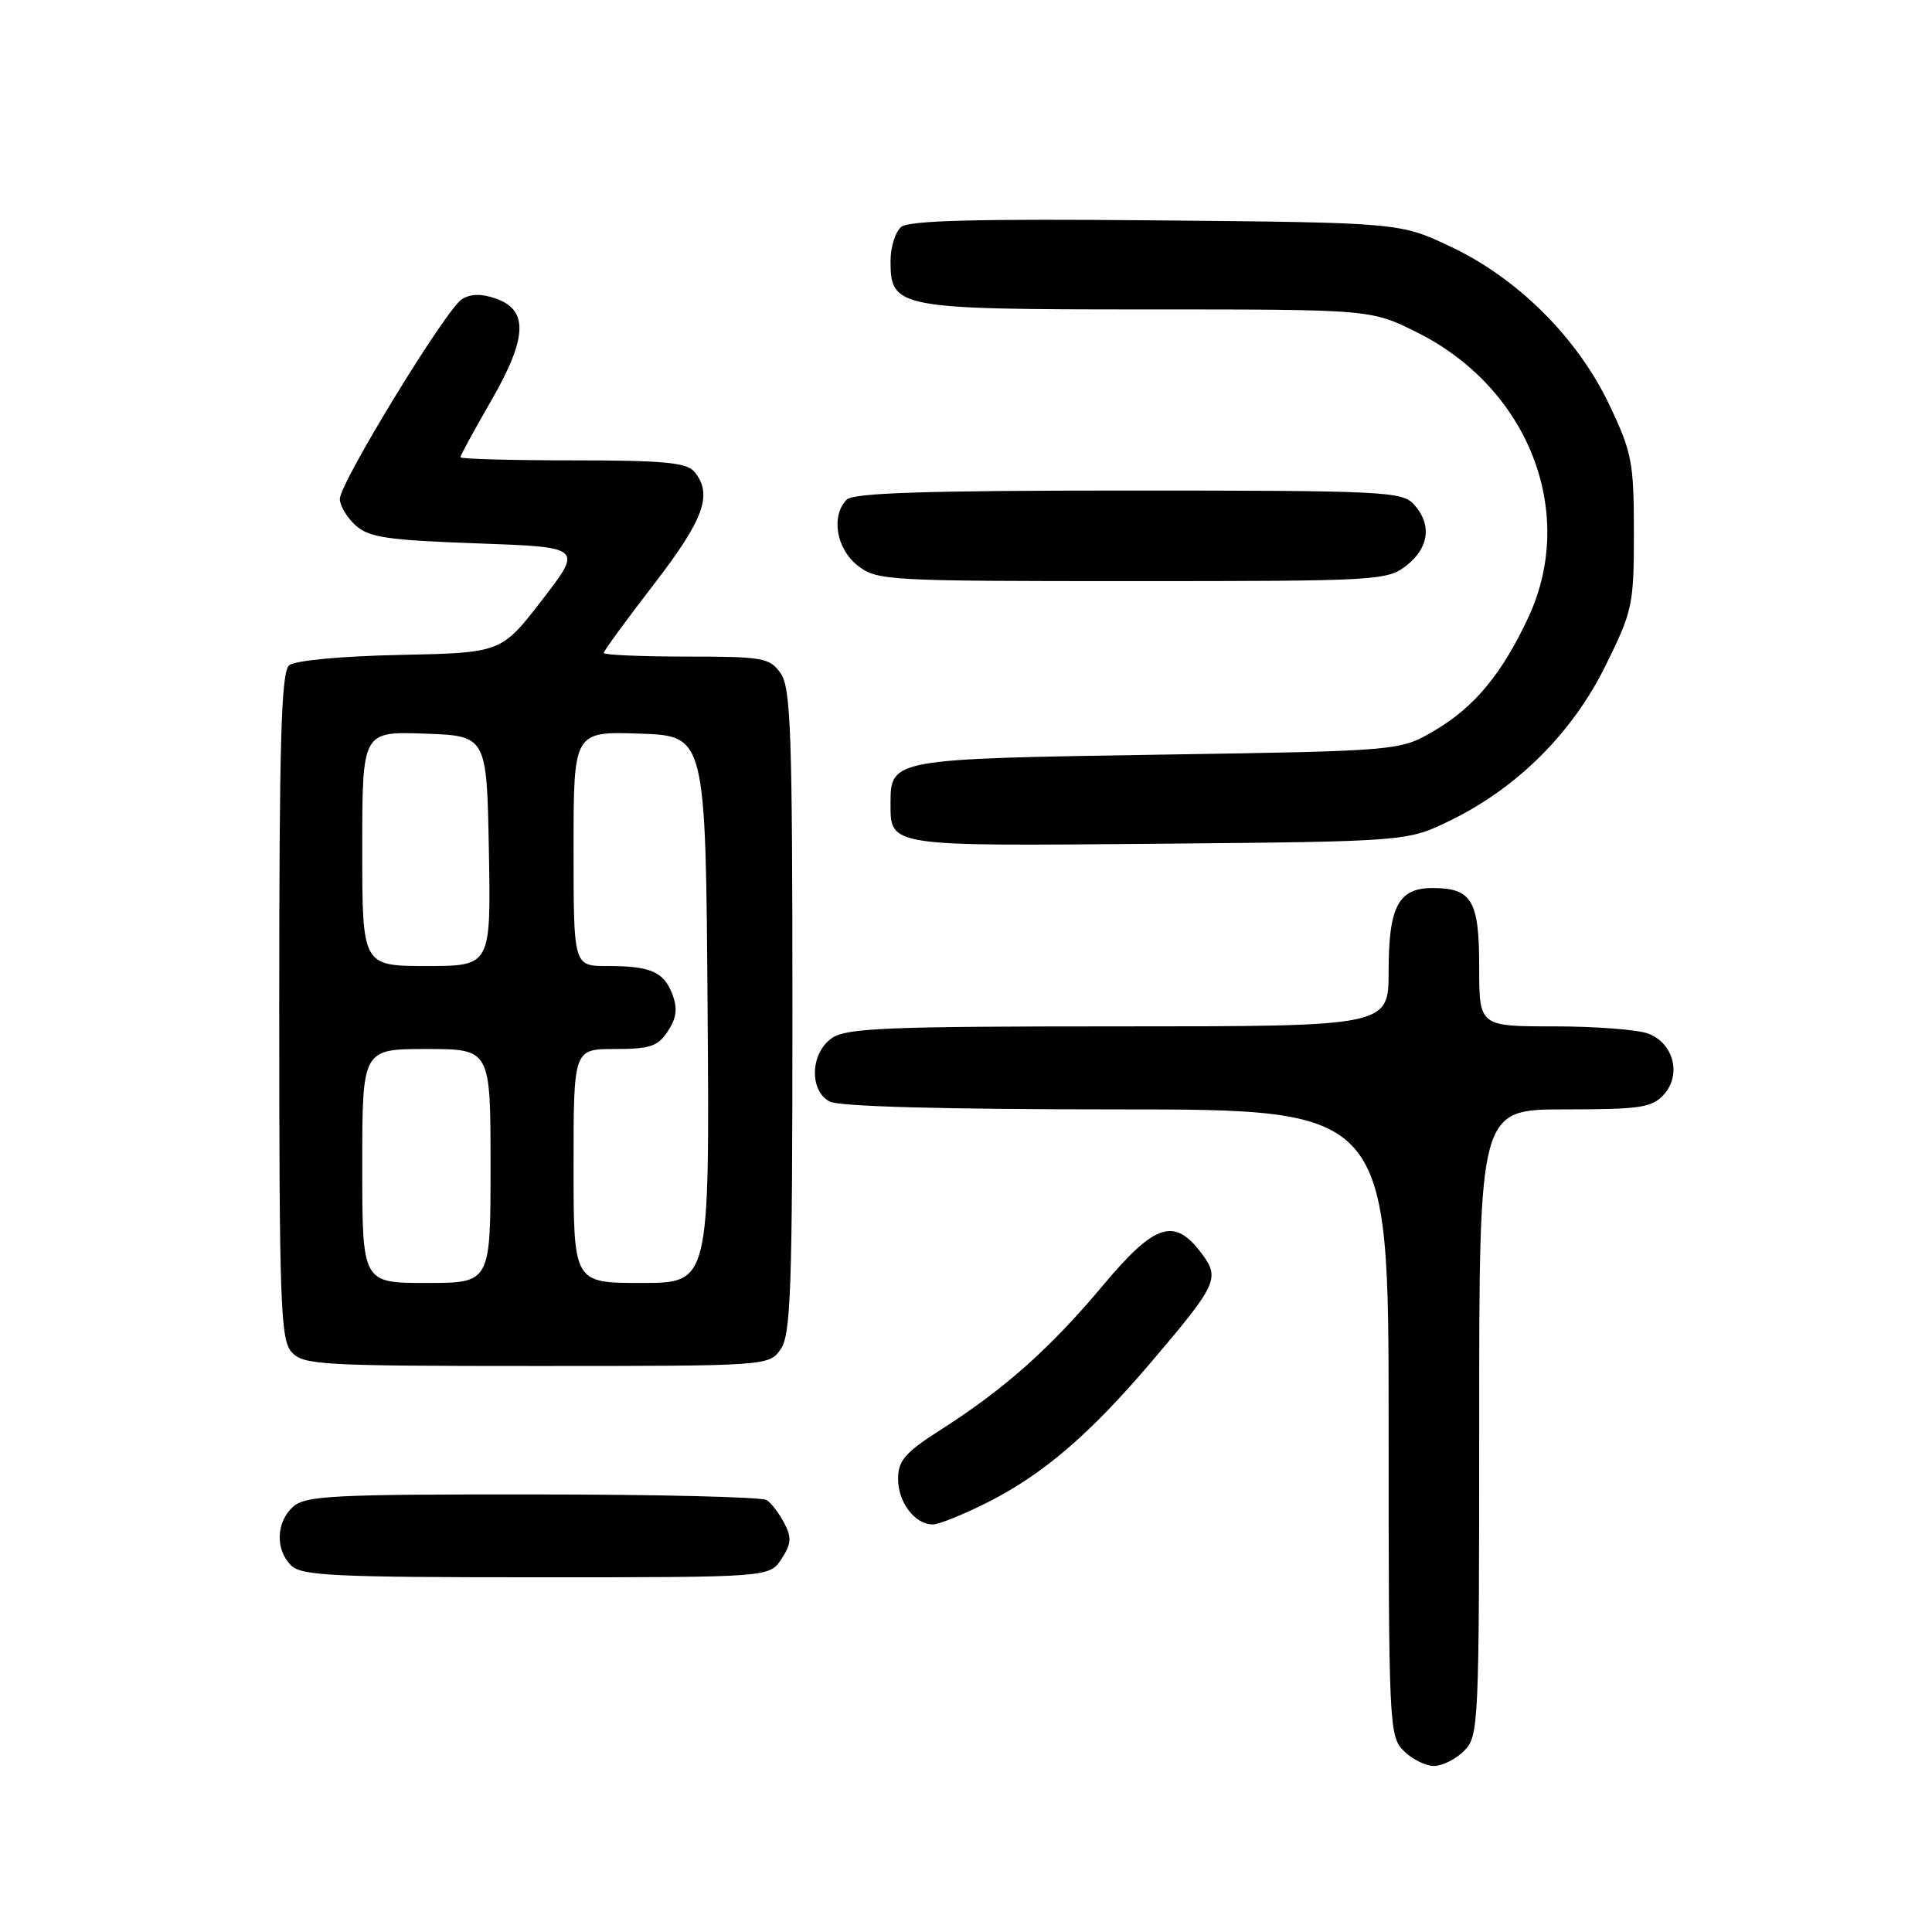 <?xml version="1.0" encoding="UTF-8" standalone="no"?>
<!DOCTYPE svg PUBLIC "-//W3C//DTD SVG 1.1//EN" "http://www.w3.org/Graphics/SVG/1.1/DTD/svg11.dtd" >
<svg xmlns="http://www.w3.org/2000/svg" xmlns:xlink="http://www.w3.org/1999/xlink" version="1.1" viewBox="0 0 256 256">
 <g >
 <path fill="currentColor"
d=" M 194.00 232.00 C 195.94 230.06 196.00 228.67 196.00 188.50 C 196.00 147.00 196.00 147.00 207.35 147.00 C 217.34 147.00 218.90 146.77 220.46 145.04 C 222.84 142.42 221.77 138.24 218.41 136.96 C 217.01 136.43 211.40 136.00 205.93 136.00 C 196.00 136.00 196.00 136.00 196.00 128.12 C 196.00 119.30 195.03 117.67 189.81 117.67 C 185.30 117.67 184.00 120.13 184.00 128.69 C 184.00 136.00 184.00 136.00 148.22 136.00 C 117.46 136.00 112.13 136.22 110.22 137.56 C 107.37 139.55 107.20 144.50 109.93 145.96 C 111.17 146.62 124.99 147.00 147.93 147.00 C 184.00 147.00 184.00 147.00 184.00 188.50 C 184.00 228.67 184.06 230.06 186.00 232.00 C 187.10 233.10 188.90 234.00 190.00 234.00 C 191.10 234.00 192.90 233.10 194.00 232.00 Z  M 103.55 206.57 C 104.86 204.57 104.92 203.72 103.92 201.82 C 103.25 200.54 102.21 199.17 101.60 198.77 C 101.00 198.36 87.04 198.02 70.58 198.02 C 44.13 198.00 40.45 198.19 38.83 199.65 C 36.58 201.69 36.46 205.32 38.57 207.43 C 39.93 208.79 44.29 209.00 71.05 209.00 C 101.95 209.00 101.95 209.00 103.55 206.57 Z  M 130.92 199.04 C 138.24 195.34 144.45 190.01 152.61 180.40 C 161.28 170.21 161.67 169.37 159.25 166.13 C 155.63 161.25 153.06 162.07 146.15 170.32 C 139.18 178.64 133.17 184.00 124.73 189.40 C 119.92 192.47 119.00 193.53 119.00 195.96 C 119.00 199.07 121.23 202.00 123.60 202.00 C 124.40 202.00 127.70 200.67 130.92 199.04 Z  M 103.44 178.78 C 104.79 176.85 105.00 170.90 105.00 134.00 C 105.00 97.10 104.79 91.15 103.44 89.22 C 102.00 87.16 101.12 87.00 90.94 87.00 C 84.92 87.00 80.00 86.78 80.00 86.52 C 80.00 86.25 82.98 82.17 86.62 77.45 C 93.29 68.81 94.49 65.49 92.00 62.50 C 90.99 61.29 87.90 61.00 75.88 61.00 C 67.69 61.00 61.00 60.81 61.00 60.59 C 61.00 60.36 62.83 57.00 65.07 53.12 C 69.88 44.78 70.05 41.08 65.70 39.56 C 63.80 38.89 62.35 38.92 61.20 39.65 C 59.10 40.97 45.08 63.91 45.03 66.10 C 45.02 66.97 45.95 68.55 47.10 69.60 C 48.89 71.22 51.28 71.57 63.22 72.00 C 77.23 72.50 77.23 72.50 71.83 79.50 C 66.42 86.50 66.42 86.50 53.02 86.78 C 45.24 86.94 39.08 87.52 38.32 88.15 C 37.26 89.03 37.00 98.10 37.00 133.29 C 37.00 172.88 37.17 177.53 38.65 179.17 C 40.19 180.87 42.54 181.00 71.10 181.00 C 101.78 181.00 101.89 180.99 103.44 178.78 Z  M 192.25 108.68 C 201.11 104.33 208.35 97.10 212.74 88.21 C 216.33 80.94 216.50 80.16 216.50 70.55 C 216.50 61.31 216.24 59.95 213.29 53.73 C 209.08 44.83 201.17 36.92 192.27 32.71 C 185.50 29.50 185.50 29.50 153.16 29.20 C 129.49 28.98 120.45 29.21 119.41 30.07 C 118.64 30.72 118.00 32.74 118.00 34.57 C 118.00 40.84 118.84 41.00 152.06 41.00 C 181.68 41.00 181.68 41.00 187.78 44.05 C 202.54 51.42 208.98 67.90 202.53 81.77 C 199.04 89.27 195.37 93.70 190.09 96.80 C 185.50 99.50 185.50 99.50 153.40 100.00 C 118.26 100.55 118.00 100.59 118.00 106.42 C 118.00 112.20 117.52 112.12 153.50 111.80 C 186.50 111.50 186.50 111.50 192.25 108.68 Z  M 186.37 74.93 C 189.38 72.56 189.75 69.48 187.35 66.83 C 185.80 65.12 183.29 65.00 149.55 65.00 C 122.77 65.00 113.09 65.31 112.20 66.20 C 110.08 68.32 110.80 72.70 113.63 74.93 C 116.18 76.93 117.39 77.00 150.00 77.00 C 182.61 77.00 183.82 76.93 186.37 74.93 Z  M 48.00 154.50 C 48.00 139.00 48.00 139.00 56.50 139.00 C 65.00 139.00 65.00 139.00 65.00 154.50 C 65.00 170.00 65.00 170.00 56.50 170.00 C 48.00 170.00 48.00 170.00 48.00 154.50 Z  M 76.00 154.50 C 76.00 139.00 76.00 139.00 81.48 139.00 C 86.13 139.00 87.19 138.65 88.50 136.63 C 89.65 134.89 89.80 133.62 89.10 131.77 C 87.96 128.75 86.22 128.00 80.42 128.00 C 76.00 128.00 76.00 128.00 76.00 112.46 C 76.00 96.92 76.00 96.92 84.75 97.21 C 93.50 97.50 93.50 97.50 93.76 133.75 C 94.02 170.00 94.02 170.00 85.01 170.00 C 76.00 170.00 76.00 170.00 76.00 154.50 Z  M 48.00 112.46 C 48.00 96.92 48.00 96.92 56.25 97.21 C 64.50 97.50 64.50 97.50 64.78 112.75 C 65.05 128.00 65.05 128.00 56.53 128.00 C 48.00 128.00 48.00 128.00 48.00 112.46 Z "/>
</g>
</svg>
